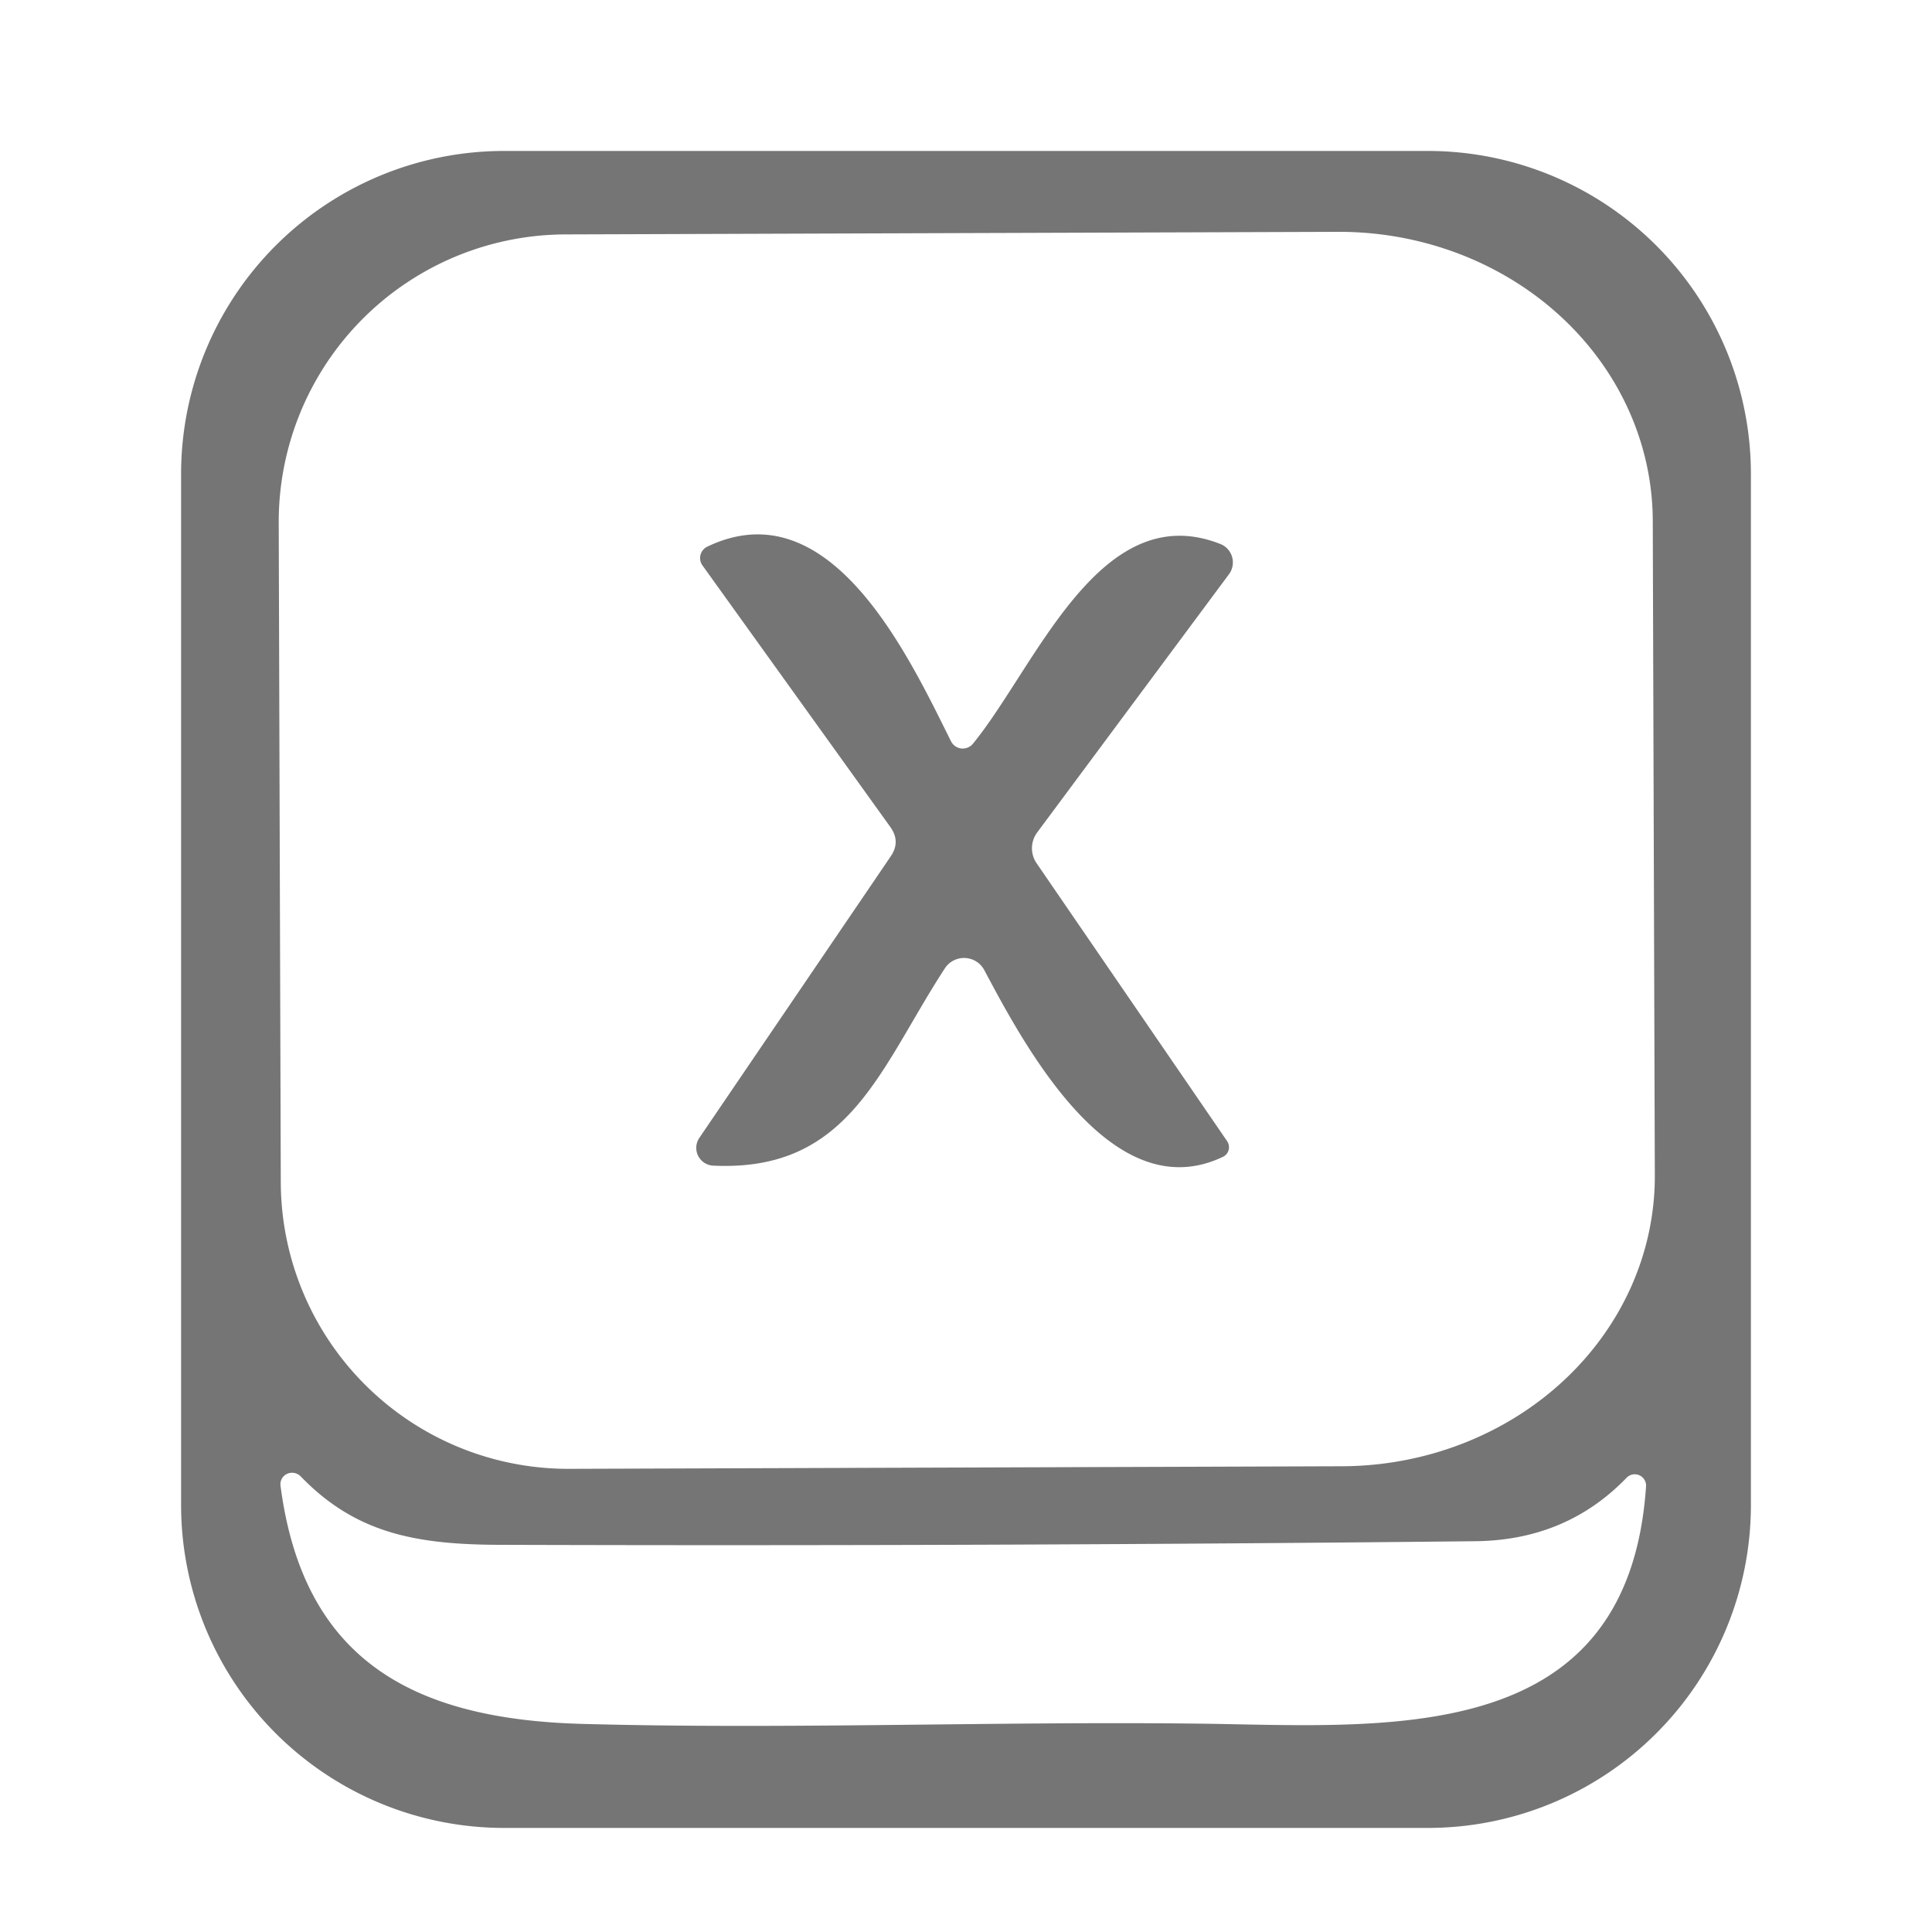 <?xml version="1.0" encoding="UTF-8" standalone="no"?>
<!DOCTYPE svg PUBLIC "-//W3C//DTD SVG 1.1//EN" "http://www.w3.org/Graphics/SVG/1.1/DTD/svg11.dtd">
<svg xmlns="http://www.w3.org/2000/svg" version="1.1" viewBox="0.00 0.00 75.00 75.00">
<path fill="#757575" d="
  M 67.97 58.42
  A 12.54 12.54 0.0 0 1 55.43 70.96
  L 19.57 70.96
  A 12.54 12.54 0.0 0 1 7.03 58.42
  L 7.03 18.40
  A 12.54 12.54 0.0 0 1 19.57 5.86
  L 55.43 5.86
  A 12.54 12.54 0.0 0 1 67.97 18.40
  L 67.97 58.42
  Z
  M 10.82 20.30
  L 10.90 45.90
  A 11.16 11.16 0.0 0 0 22.10 57.02
  L 52.10 56.92
  A 12.18 11.25 -0.2 0 0 64.24 45.63
  L 64.16 20.21
  A 12.18 11.25 -0.2 0 0 51.94 9.00
  L 21.94 9.10
  A 11.16 11.16 0.0 0 0 10.82 20.30
  Z
  M 46.41 66.91
  C 53.66 66.99 63.21 67.98 63.90 57.69
  A 0.44 0.44 0.0 0 0 63.15 57.36
  Q 60.80 59.80 57.25 59.83
  Q 38.32 60.03 19.40 59.97
  C 16.14 59.96 13.80 59.52 11.67 57.31
  A 0.46 0.45 19.4 0 0 10.89 57.68
  C 11.77 64.40 15.97 66.73 22.55 66.92
  C 30.52 67.14 38.46 66.82 46.41 66.91
  Z"
/>
<path fill="#757575" d="
  M 36.92 28.78
  A 0.51 0.51 0.0 0 0 37.77 28.87
  C 40.22 25.87 42.70 19.27 47.38 21.12
  A 0.77 0.77 0.0 0 1 47.71 22.29
  L 40.26 32.32
  A 1.03 1.03 0.0 0 0 40.24 33.51
  L 47.63 44.29
  A 0.42 0.41 59.8 0 1 47.47 44.91
  C 43.16 46.96 39.78 40.61 38.21 37.66
  A 0.89 0.89 0.0 0 0 36.68 37.59
  C 34.15 41.47 32.99 45.50 27.69 45.25
  A 0.69 0.69 0.0 0 1 27.15 44.17
  L 34.58 33.24
  Q 34.97 32.67 34.56 32.10
  L 27.27 21.95
  A 0.49 0.49 0.0 0 1 27.46 21.22
  C 32.24 18.93 35.28 25.49 36.92 28.78
  Z"
/>
</svg>
